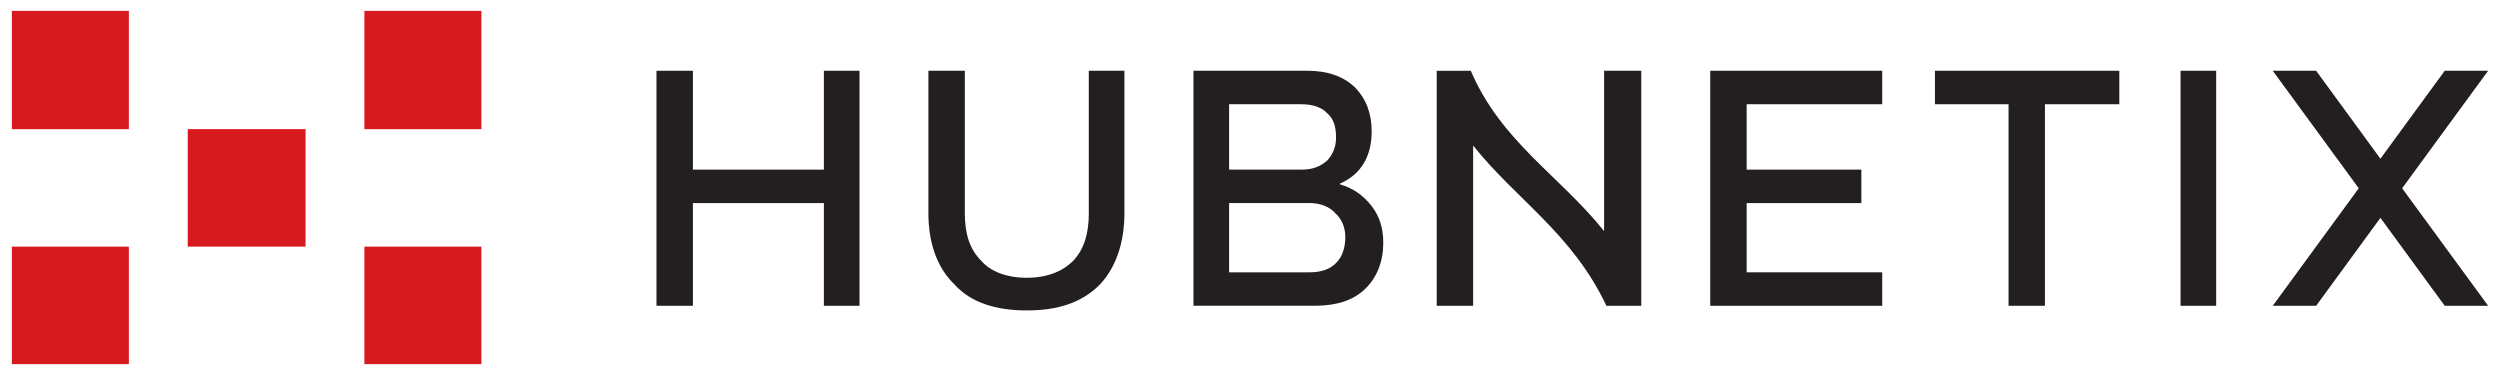 <svg width="240" height="36" viewBox="0 0 240 36" fill="none" xmlns="http://www.w3.org/2000/svg">
<path d="M29.332 12.395H18.024V23.676H29.332V12.395Z" fill="#D71920"/>
<path d="M46.213 1.043H34.981V12.4H46.213V1.043Z" fill="#D71920"/>
<path d="M12.371 1.043H1.139V12.4H12.371V1.043Z" fill="#D71920"/>
<path d="M46.213 23.676H34.981V34.957H46.213V23.676Z" fill="#D71920"/>
<path d="M12.371 23.676H1.139V34.957H12.371V23.676Z" fill="#D71920"/>
<path d="M128.63 17.702V17.626C130.71 16.731 131.681 14.937 131.681 12.619C131.681 10.901 131.16 9.482 130.046 8.359C128.932 7.312 127.444 6.789 125.435 6.789H114.573V29.351H126.251C128.331 29.351 129.895 28.827 131.009 27.78C132.198 26.661 132.795 25.091 132.795 23.296C132.795 21.878 132.425 20.755 131.681 19.784C130.862 18.737 129.895 18.065 128.63 17.694V17.702ZM117.991 10.006H124.91C126.024 10.006 126.919 10.306 127.44 10.901C128.037 11.424 128.26 12.172 128.26 13.219C128.26 14.114 127.961 14.789 127.44 15.384C126.772 15.984 126.028 16.28 124.985 16.28H117.995V10.006H117.991ZM128.331 25.171C127.734 25.842 126.843 26.142 125.729 26.142H117.995V19.492H125.729C126.772 19.492 127.663 19.864 128.184 20.463C128.852 21.063 129.151 21.882 129.151 22.781C129.151 23.752 128.852 24.647 128.331 25.171Z" fill="#231F20"/>
<path d="M153.993 22.186C149.752 16.883 144.103 13.595 141.198 6.797H137.924V29.359H141.421V13.97C145.511 19.125 150.942 22.414 154.216 29.359H157.562V6.793H153.993V22.182V22.186Z" fill="#231F20"/>
<path d="M164.182 29.355H180.694V26.142H167.68V19.497H178.689V16.284H167.68V10.006H180.694V6.793H164.182V29.355Z" fill="#231F20"/>
<path d="M79.092 16.284H66.519V6.794H63.022V29.355H66.519V19.497H79.092V29.355H82.514V6.794H79.092V16.284Z" fill="#231F20"/>
<path d="M104.527 20.468C104.527 22.41 104.082 23.904 103.039 25.023C101.997 26.07 100.509 26.665 98.575 26.665C96.641 26.665 95.078 26.066 94.187 25.023C93.073 23.904 92.623 22.41 92.623 20.468V6.793H89.126V20.463C89.126 23.301 89.945 25.694 91.656 27.337C93.22 29.055 95.599 29.802 98.575 29.802C101.551 29.802 103.855 29.055 105.565 27.337C107.129 25.694 107.944 23.301 107.944 20.463V6.793H104.523V20.463L104.527 20.468Z" fill="#231F20"/>
<path d="M185.755 10.006H192.821V29.355H196.314V10.006H203.455V6.793H185.755V10.006Z" fill="#231F20"/>
<path d="M212.753 6.793H209.332V29.355H212.753V6.793Z" fill="#231F20"/>
<path d="M238.861 6.793H234.695L228.52 15.237L222.35 6.793H218.184L226.44 18.074L218.184 29.355H222.35L228.52 20.915L234.695 29.355H238.861L230.605 18.074L238.861 6.793Z" fill="#231F20"/>
</svg>

